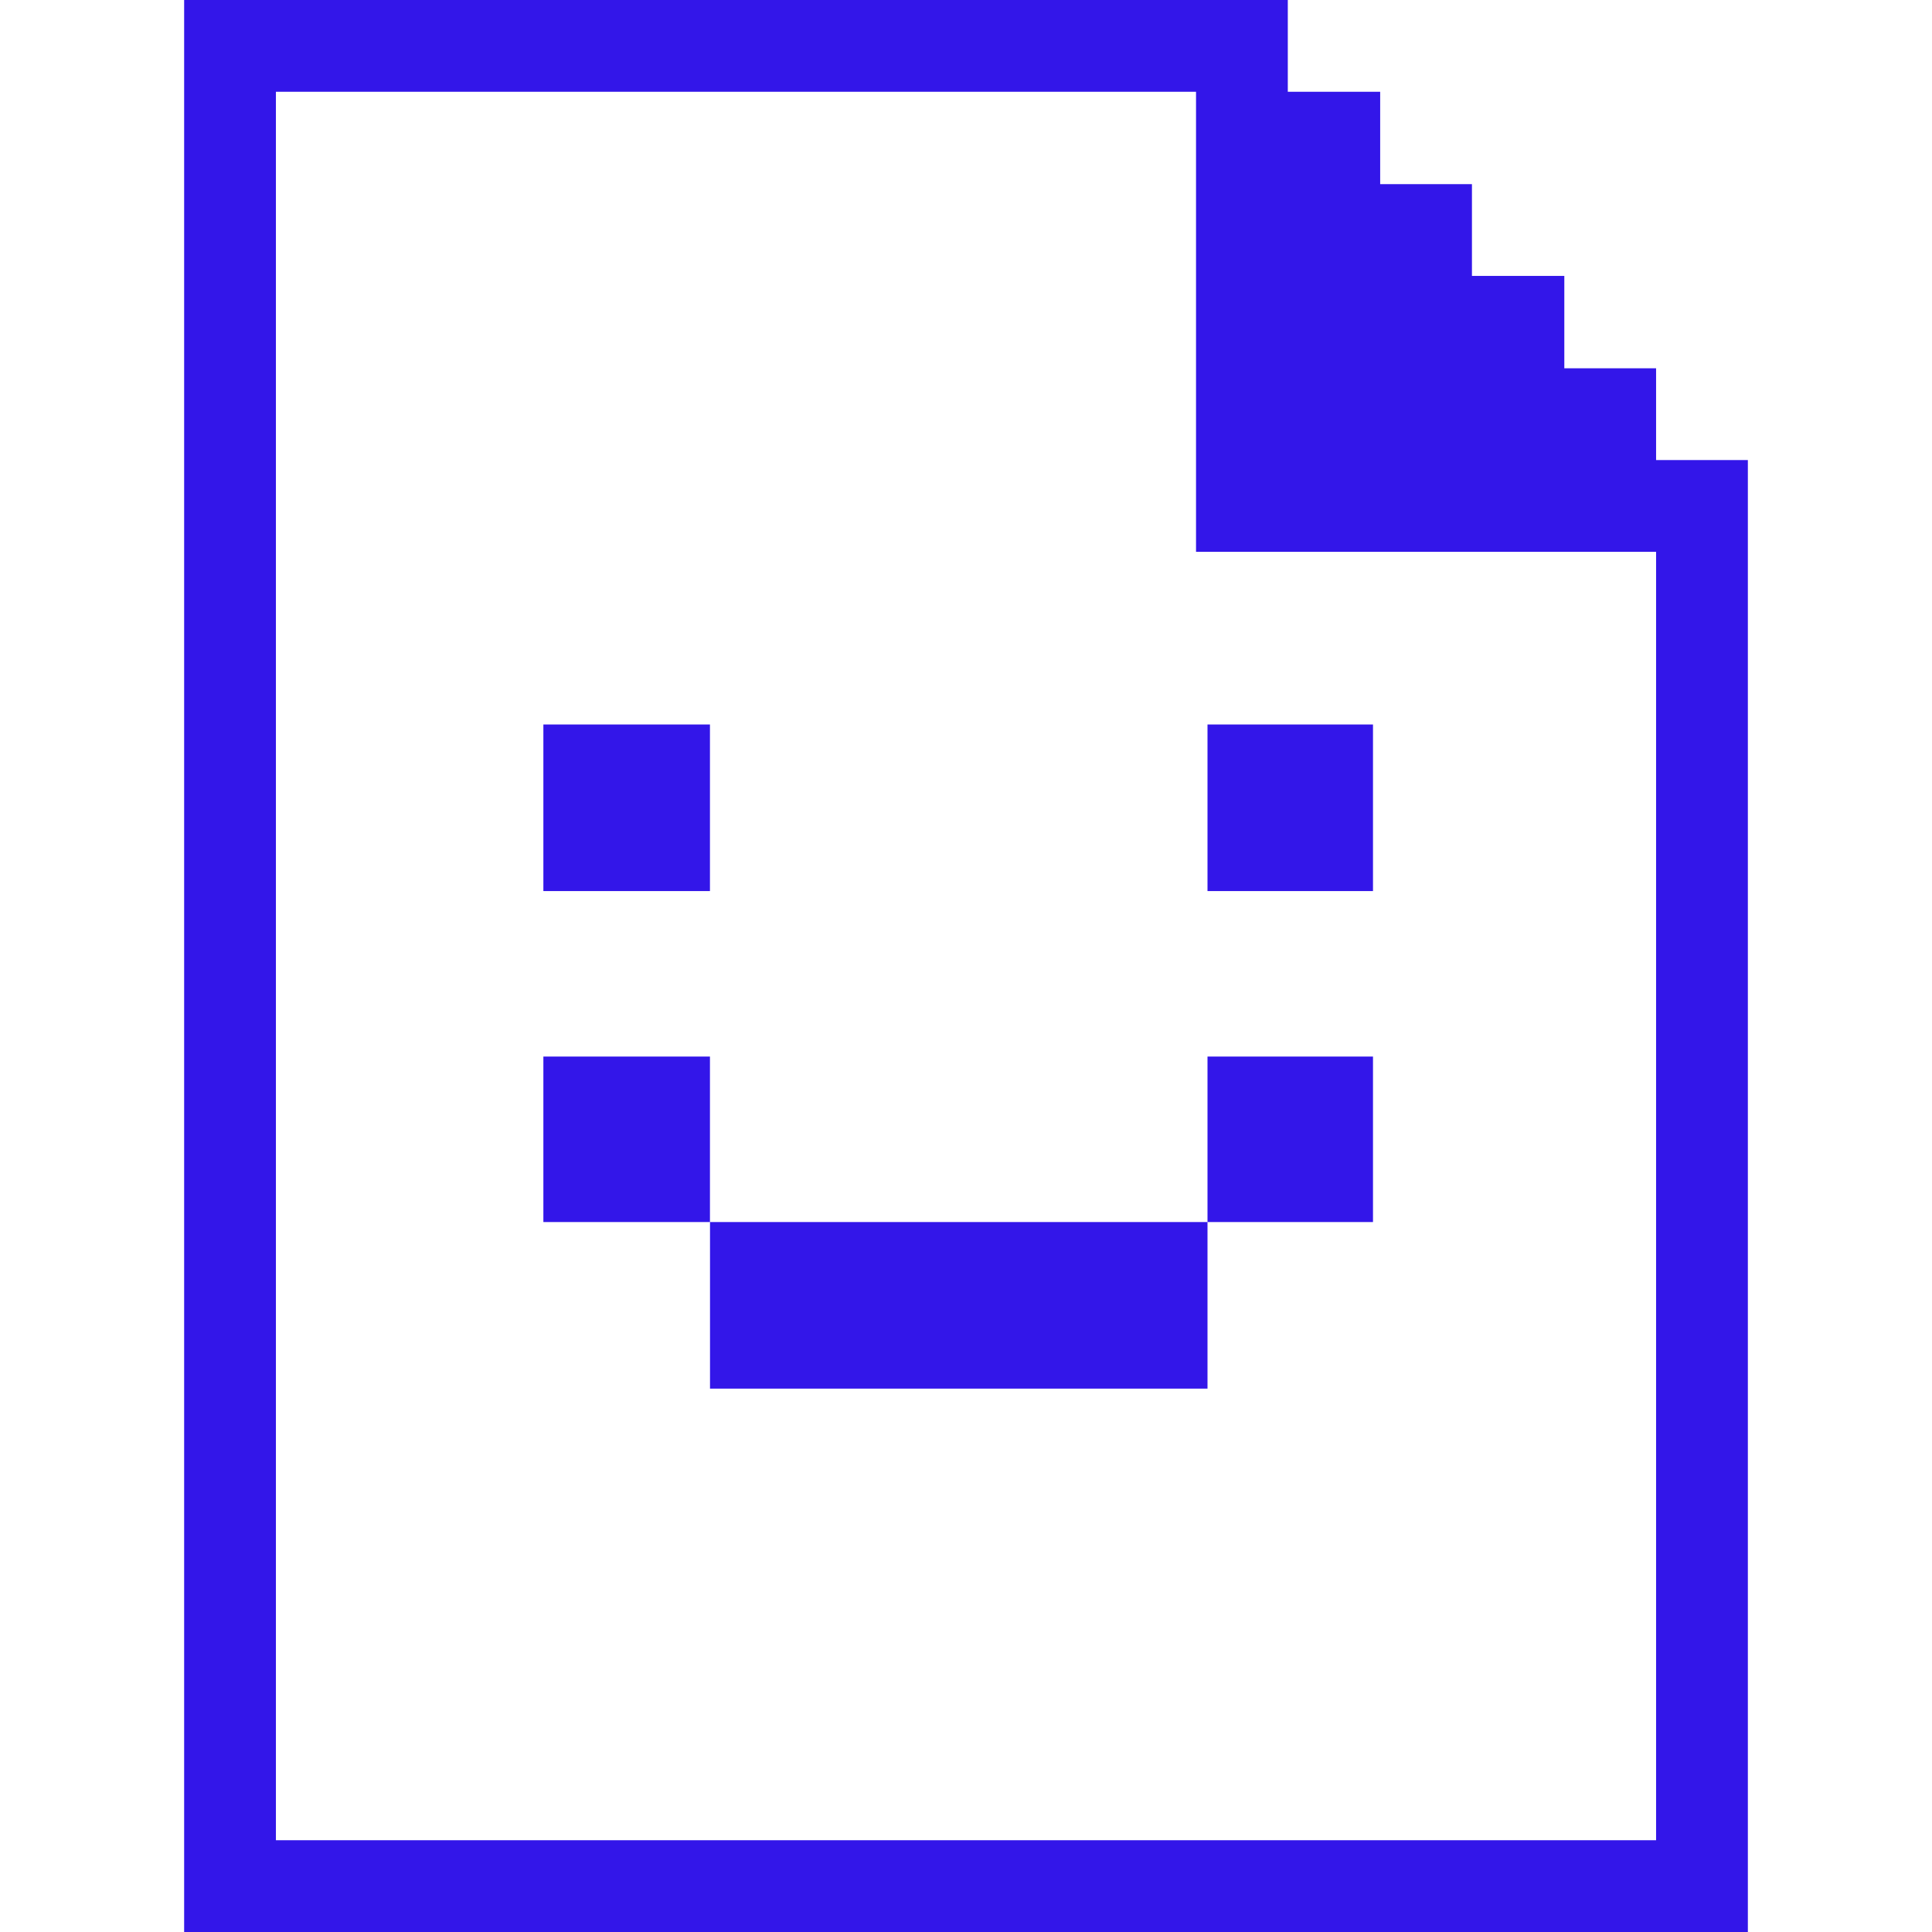 <svg xmlns="http://www.w3.org/2000/svg" fill="none" viewBox="0 0 64 64"><path fill="#3316E9" d="M6.1 64h51.8V15.24h-3.04V12.2h-3.04V9.14h-3.06V6.1h-3.04V3.04h-3.06V0H6.1v64ZM9.14 3.04h30.48v15.24h15.24v42.68H9.14V3.04Z"/><path fill="#3316E9" d="M45.482 35H40v5.482h5.482V35ZM45.482 24H40v5.518h5.482V24ZM40.001 40.482H23.52V46H40v-5.518ZM23.518 35H18v5.482h5.518V35ZM23.518 24H18v5.518h5.518V24Z"/></svg>